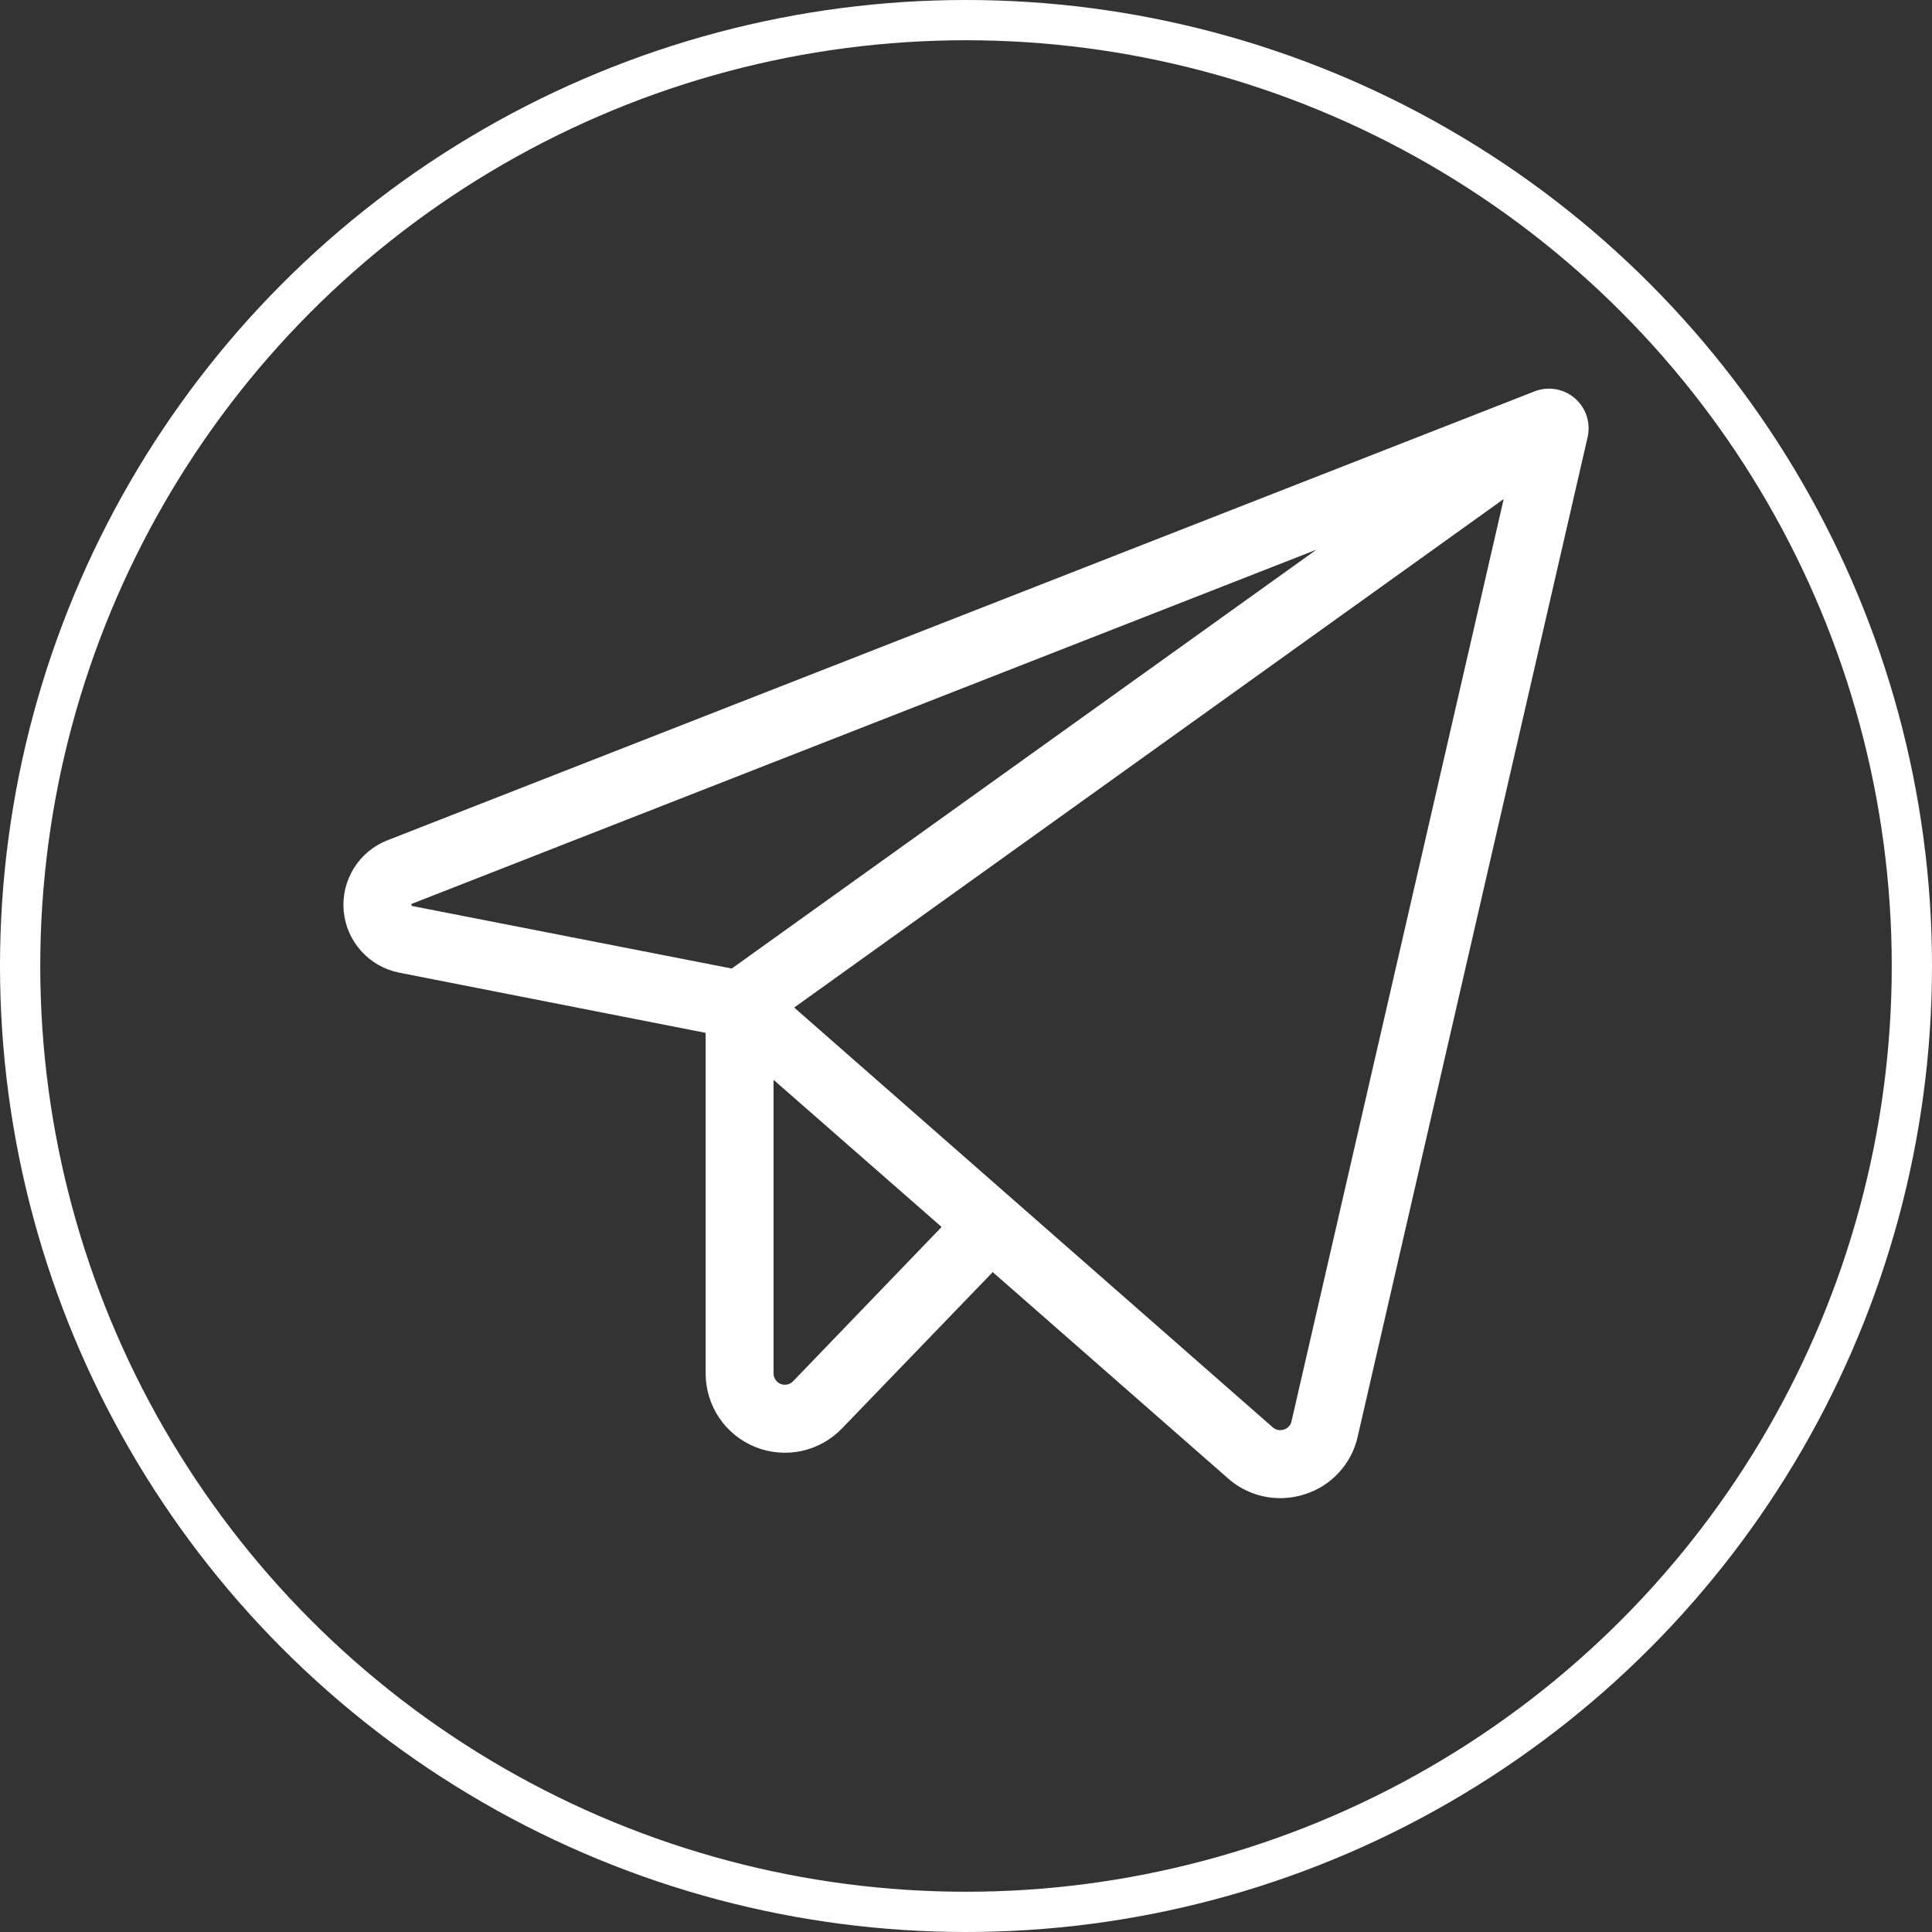 <svg width="48" height="48" viewBox="0 0 48 48" fill="none" xmlns="http://www.w3.org/2000/svg">
<rect x="0" y="0" width="48" height="48" fill="#333333" stroke="none"/>
<circle cx="24" cy="24" r="23.5" stroke="white"/>
<path d="M39.127 9.895C38.991 9.778 38.826 9.7 38.65 9.67C38.473 9.64 38.291 9.658 38.124 9.724L9.625 20.877C9.279 21.012 8.985 21.257 8.79 21.573C8.594 21.89 8.506 22.261 8.539 22.632C8.572 23.003 8.725 23.353 8.974 23.629C9.223 23.906 9.555 24.094 9.921 24.166L17.531 25.661V34.125C17.532 34.517 17.649 34.901 17.869 35.226C18.088 35.551 18.4 35.803 18.764 35.95C19.128 36.097 19.527 36.131 19.911 36.05C20.295 35.968 20.645 35.773 20.918 35.49L24.664 31.605L30.511 36.731C30.868 37.047 31.328 37.221 31.805 37.221C32.013 37.221 32.22 37.188 32.418 37.124C32.743 37.022 33.035 36.836 33.265 36.584C33.496 36.334 33.657 36.027 33.731 35.694L39.444 10.861C39.484 10.687 39.475 10.505 39.42 10.334C39.364 10.164 39.263 10.012 39.127 9.895ZM10.226 22.505C10.22 22.491 10.22 22.475 10.226 22.46C10.232 22.455 10.239 22.451 10.247 22.449L32.706 13.657L18.18 24.063L10.247 22.511L10.226 22.505ZM19.703 34.318C19.664 34.358 19.614 34.386 19.559 34.397C19.505 34.409 19.448 34.404 19.396 34.384C19.344 34.363 19.299 34.327 19.268 34.281C19.236 34.235 19.219 34.181 19.219 34.125V26.828L23.394 30.484L19.703 34.318ZM32.087 35.313C32.077 35.361 32.054 35.405 32.021 35.44C31.988 35.476 31.946 35.502 31.899 35.516C31.851 35.532 31.8 35.536 31.751 35.526C31.701 35.516 31.655 35.493 31.618 35.459L19.731 25.032L37.359 12.398L32.087 35.313Z" fill="white"/>
</svg>
